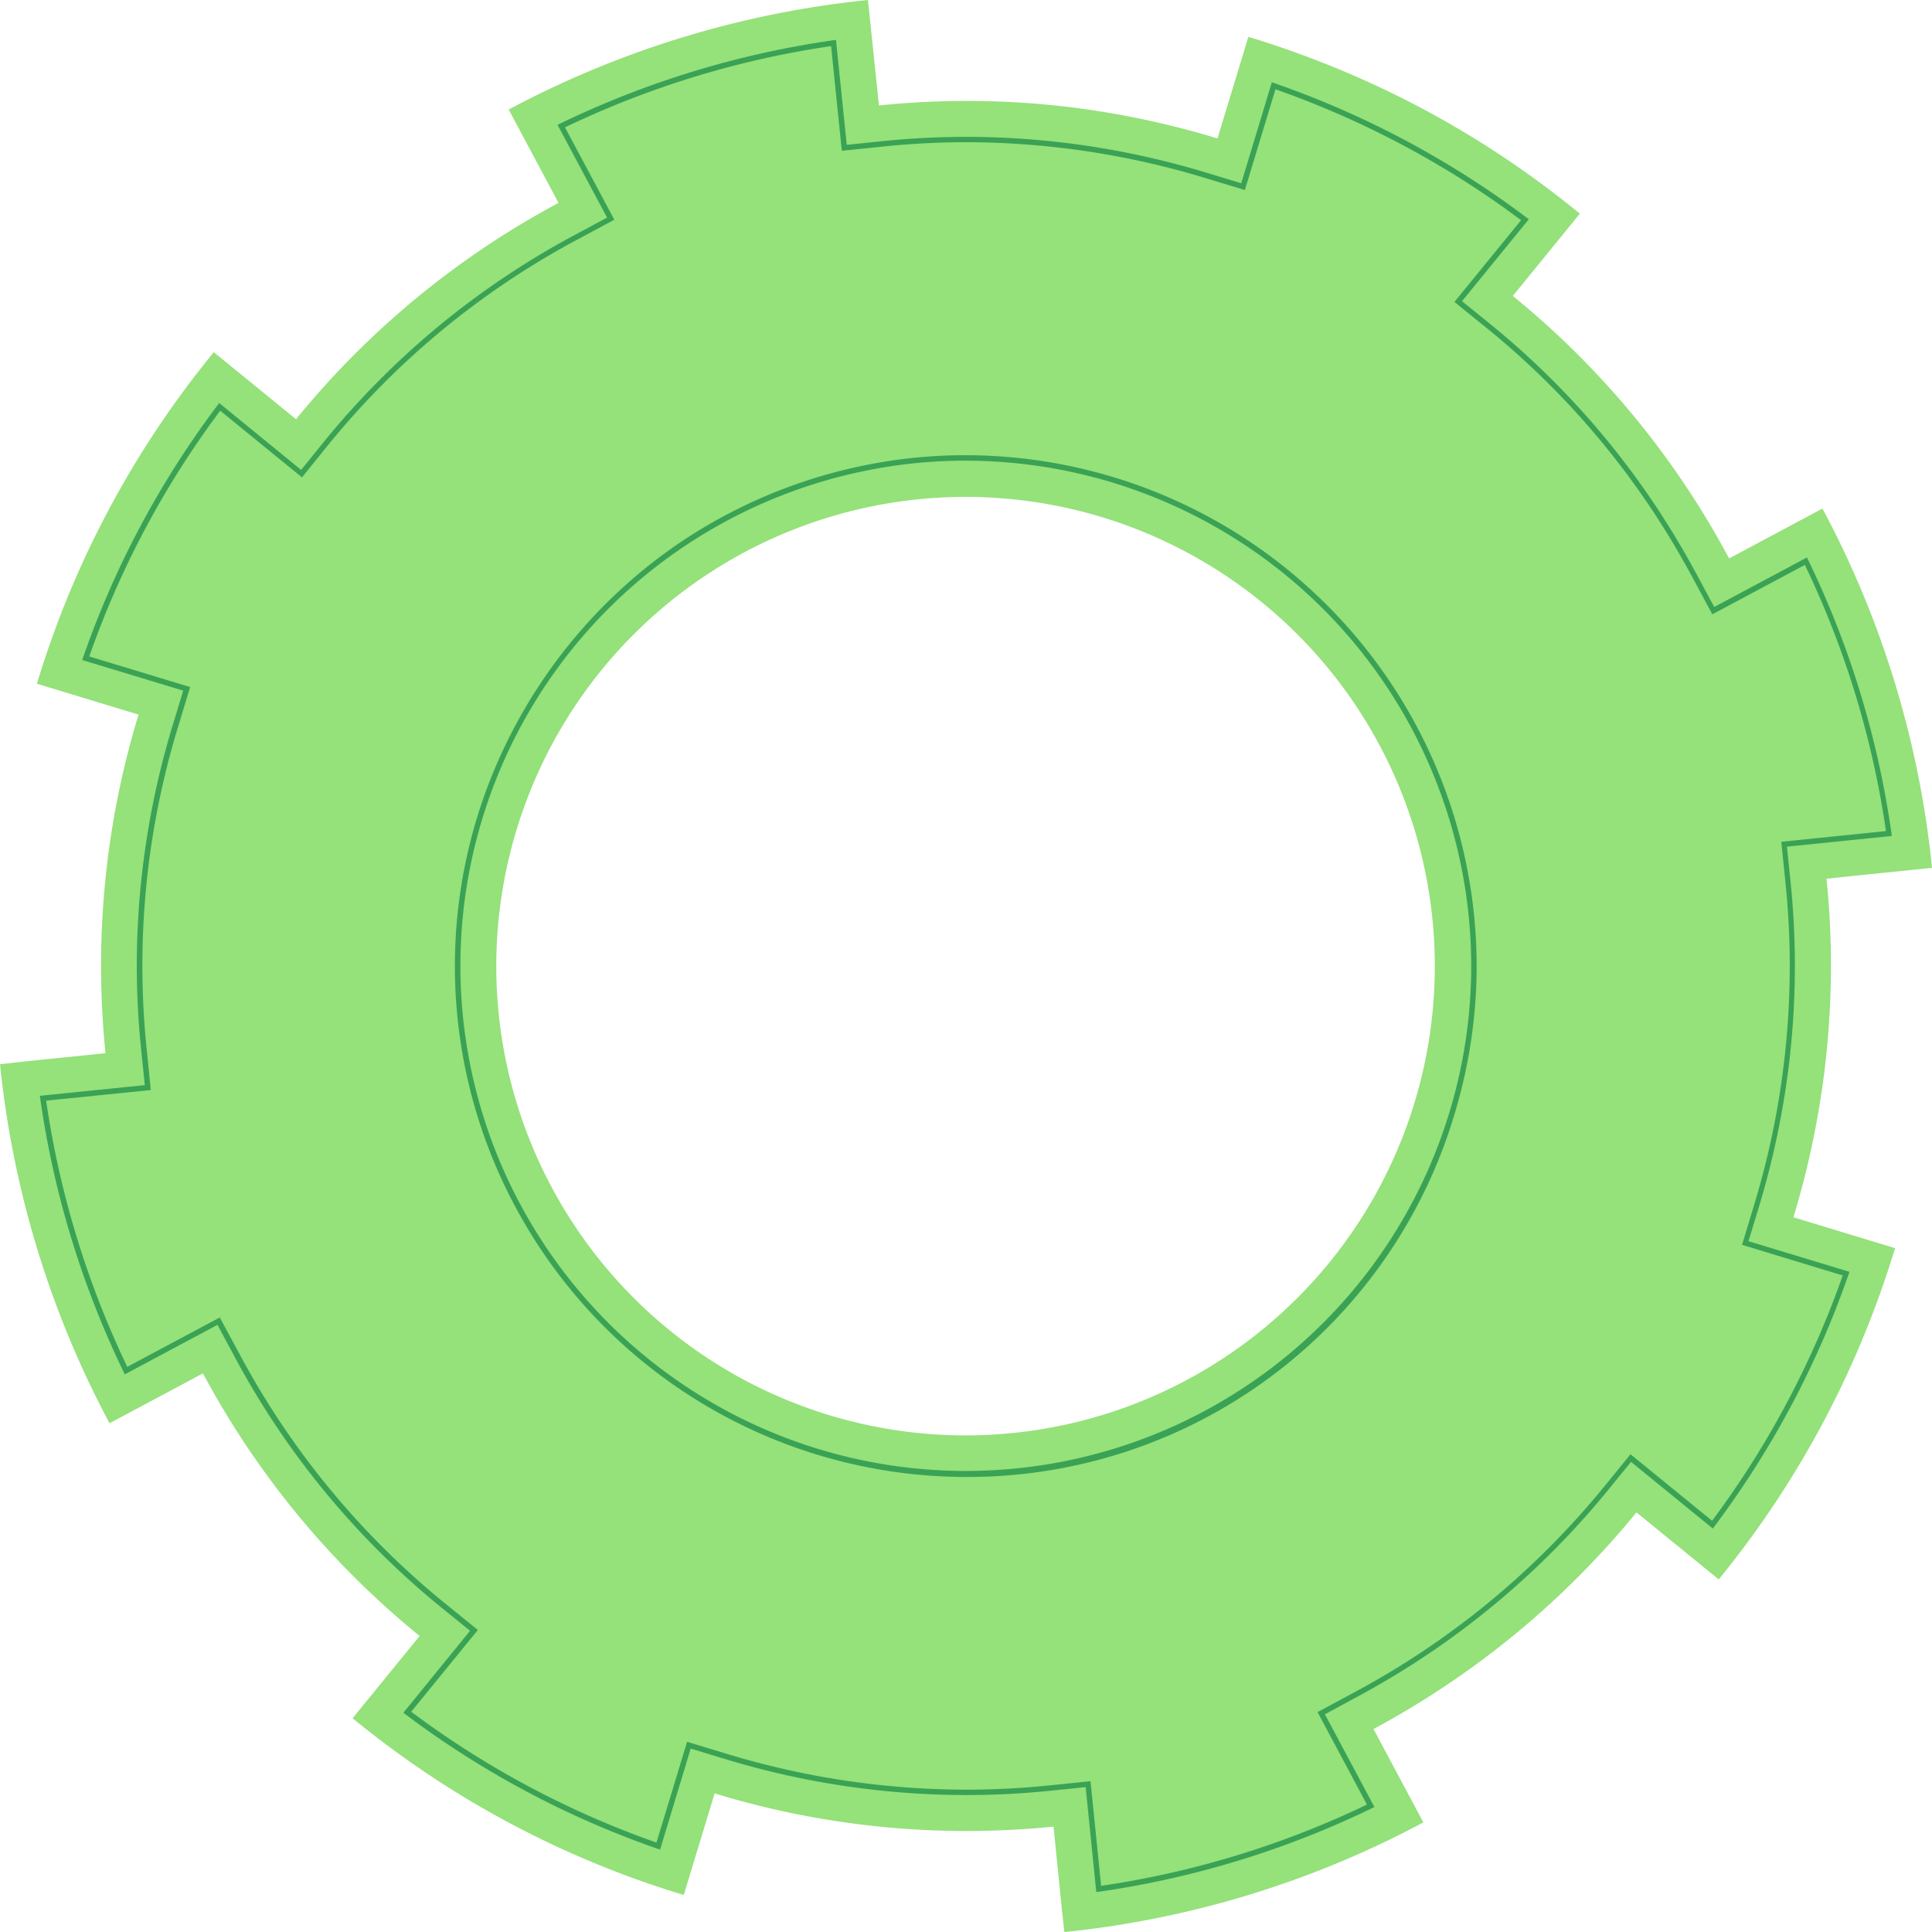 <svg id="circle1" xmlns="http://www.w3.org/2000/svg" width="288.26" height="288.264" viewBox="0 0 288.26 288.264">
  <path id="Path_185912" data-name="Path 185912" d="M429,243.5a144.871,144.871,0,0,0,16.343,53.6l13.936-7.438a128.787,128.787,0,0,0,32.331,39.181l-10,12.275a142.971,142.971,0,0,0,49.407,26.364l4.609-15.152a128.553,128.553,0,0,0,50.562,4.952l1.236,12.236.382,3.5a144.51,144.51,0,0,0,53.56-16.363l-7.438-13.932A129.906,129.906,0,0,0,673.166,310.4l12.272,10a143.638,143.638,0,0,0,22.313-37.984q2.218-5.585,4-11.44l-4-1.213-11.166-3.393a130.132,130.132,0,0,0,4.531-21.05,127.992,127.992,0,0,0,1.011-20.225q-.137-4.648-.61-9.241l5.249-.545,10.36-1.057.134-.02a144.137,144.137,0,0,0-13.29-47.561q-1.455-3.053-3.06-6.041L689.6,166.677l-2.61,1.4q-.375-.7-.76-1.4a128.458,128.458,0,0,0-31.515-37.772l10-12.275a142.63,142.63,0,0,0-40.156-23.21q-4.567-1.739-9.3-3.174l-4.609,15.165a129.427,129.427,0,0,0-21.425-4.6,127.875,127.875,0,0,0-29.085-.326L558.5,84.75a144.907,144.907,0,0,0-53.6,16.343l7.437,13.932A128.68,128.68,0,0,0,473.169,147.3l-12.269-10a143.313,143.313,0,0,0-26.39,49.463l15.165,4.609a128.373,128.373,0,0,0-4.932,50.52l-11.137,1.135-4.544.5Zm77.089-35a70.014,70.014,0,1,1,5.214,53.379A69.965,69.965,0,0,1,506.089,208.5ZM429,243.5a144.871,144.871,0,0,0,16.343,53.6l13.936-7.438a128.787,128.787,0,0,0,32.331,39.181l-10,12.275a142.971,142.971,0,0,0,49.407,26.364l4.609-15.152a128.553,128.553,0,0,0,50.562,4.952l1.236,12.236.382,3.5a144.51,144.51,0,0,0,53.56-16.363l-7.438-13.932A129.906,129.906,0,0,0,673.166,310.4l12.272,10a143.638,143.638,0,0,0,22.313-37.984q2.218-5.585,4-11.44l-4-1.213-11.166-3.393a130.132,130.132,0,0,0,4.531-21.05,127.992,127.992,0,0,0,1.011-20.225q-.137-4.648-.61-9.241l5.249-.545,10.36-1.057.134-.02a144.137,144.137,0,0,0-13.29-47.561q-1.455-3.053-3.06-6.041L689.6,166.677l-2.61,1.4q-.375-.7-.76-1.4a128.458,128.458,0,0,0-31.515-37.772l10-12.275a142.63,142.63,0,0,0-40.156-23.21q-4.567-1.739-9.3-3.174l-4.609,15.165a129.427,129.427,0,0,0-21.425-4.6,127.875,127.875,0,0,0-29.085-.326L558.5,84.75a144.907,144.907,0,0,0-53.6,16.343l7.437,13.932A128.68,128.68,0,0,0,473.169,147.3l-12.269-10a143.313,143.313,0,0,0-26.39,49.463l15.165,4.609a128.373,128.373,0,0,0-4.932,50.52l-11.137,1.135-4.544.5Zm77.089-35a70.014,70.014,0,1,1,5.214,53.379A69.965,69.965,0,0,1,506.089,208.5Z" transform="translate(-429 -84.75)" fill="#95e17a"/>
  <path id="Path_185913" data-name="Path 185913" d="M604.85,379.333l-1.585-15.658-5.33.548a122.419,122.419,0,0,1-12.445.636,123.8,123.8,0,0,1-36.03-5.376l-5.122-1.556L539.772,373l-.4-.14A137.4,137.4,0,0,1,501.8,352.829l-.326-.258,9.943-12.223-4.169-3.376a122.818,122.818,0,0,1-30.99-37.566l-2.525-4.7L459.9,302.091l-.183-.385a138.7,138.7,0,0,1-12.428-40.753l-.059-.421,15.658-1.592-.545-5.327a121.644,121.644,0,0,1-.652-12.481,123.65,123.65,0,0,1,5.373-35.938l1.553-5.118-15.068-4.567.137-.4A137.451,137.451,0,0,1,473.738,157.5l.258-.326,12.22,9.969,3.38-4.175a122.729,122.729,0,0,1,37.563-30.944l4.7-2.525-7.392-13.841.382-.183a138.638,138.638,0,0,1,40.743-12.432l.421-.059,1.608,15.658,5.324-.548a122.4,122.4,0,0,1,27.839.326h.046a124.694,124.694,0,0,1,20.531,4.4l5.118,1.556,4.567-15.068.4.14c1.142.395,2.31.822,3.477,1.262.418.157.835.326,1.249.48a137.7,137.7,0,0,1,32.885,18.307l.326.254-9.962,12.22,4.172,3.38a122.154,122.154,0,0,1,28.608,33.41c.783,1.334,1.562,2.727,2.319,4.136l2.528,4.7,13.838-7.389.186.382a137.951,137.951,0,0,1,12.419,40.753l.059.421-5.079.515L707.9,223.36l.545,5.324c.3,2.874.489,5.793.577,8.684.042,1.285.062,2.567.062,3.8a123.7,123.7,0,0,1-1.021,15.759,125.286,125.286,0,0,1-4.345,20.179l-1.556,5.118,15.068,4.567-.137.4c-.652,1.824-1.331,3.686-2.062,5.546a138.587,138.587,0,0,1-17.941,32.027l-.254.326-12.2-9.943-3.376,4.146a123.907,123.907,0,0,1-37.635,30.99l-4.662,2.528,7.385,13.834-.382.186a138.638,138.638,0,0,1-40.7,12.451Zm-.858-16.542,1.582,15.616a137.81,137.81,0,0,0,39.66-12.125l-7.369-13.8,5.418-2.91a123.075,123.075,0,0,0,37.387-30.778l3.892-4.779,12.174,9.92a137.722,137.722,0,0,0,17.583-31.5c.675-1.7,1.3-3.412,1.908-5.1L701.2,282.766l1.788-5.9a122.846,122.846,0,0,0,5.333-35.7c0-1.227-.02-2.5-.059-3.777-.091-2.867-.284-5.767-.574-8.625l-.633-6.133,15.619-1.6a137.047,137.047,0,0,0-12.1-39.712l-13.808,7.372-2.91-5.418c-.753-1.4-1.53-2.783-2.306-4.107A121.349,121.349,0,0,0,663.1,145.977l-4.812-3.892,9.946-12.2a136.978,136.978,0,0,0-32.35-17.941l-1.243-.476c-1.021-.388-2.049-.763-3.053-1.116l-4.567,15.035-5.9-1.791a124,124,0,0,0-20.378-4.368H600.7a122.5,122.5,0,0,0-15.283-.979,120.9,120.9,0,0,0-12.4.652l-6.133.63-1.6-15.619a137.9,137.9,0,0,0-39.7,12.122l7.356,13.782-5.418,2.91a121.859,121.859,0,0,0-37.3,30.725l-3.882,4.808-12.2-9.949a136.6,136.6,0,0,0-19.537,36.666l15.051,4.567-1.791,5.9a121.824,121.824,0,0,0-4.7,48.1l.62,6.126-15.619,1.589a137.984,137.984,0,0,0,12.109,39.713l13.8-7.366L477,299.018a121.9,121.9,0,0,0,30.778,37.321l4.805,3.892-9.946,12.2a136.61,136.61,0,0,0,36.594,19.52l4.567-15.041,5.9,1.794a122.979,122.979,0,0,0,35.795,5.35,120.922,120.922,0,0,0,12.4-.636Z" transform="translate(-441.283 -97.033)" fill="#3aa255"/>
  <path id="Path_185914" data-name="Path 185914" d="M713.327,445.407a76.378,76.378,0,0,1-71.019-48.465c-.3-.78-.561-1.471-.789-2.111h0a75.934,75.934,0,0,1-1.142-47.838A76.812,76.812,0,0,1,666.8,308.771c1.266-.979,2.587-1.925,3.914-2.825a76.591,76.591,0,0,1,34.921-12.611c2.284-.228,4.635-.356,6.945-.375h.652a76.3,76.3,0,0,1,76.277,76.166c0,1.171-.029,2.342-.082,3.481-.039.878-.095,1.788-.173,2.7A76.751,76.751,0,0,1,786.2,391.3,75.779,75.779,0,0,1,713.327,445.407Zm-.1-151.634h-.62c-2.284.02-4.6.147-6.87.372a75.772,75.772,0,0,0-34.545,12.474c-1.328.894-2.636,1.833-3.888,2.8a75.341,75.341,0,0,0-25,85.157l-.006-.017c.222.63.476,1.3.78,2.084a75.417,75.417,0,0,0,145.371-21.4c.075-.907.134-1.8.17-2.672.055-1.129.082-2.283.082-3.445a75.492,75.492,0,0,0-75.462-75.351Z" transform="translate(-569.189 -225.04)" fill="#3aa255"/>
</svg>
